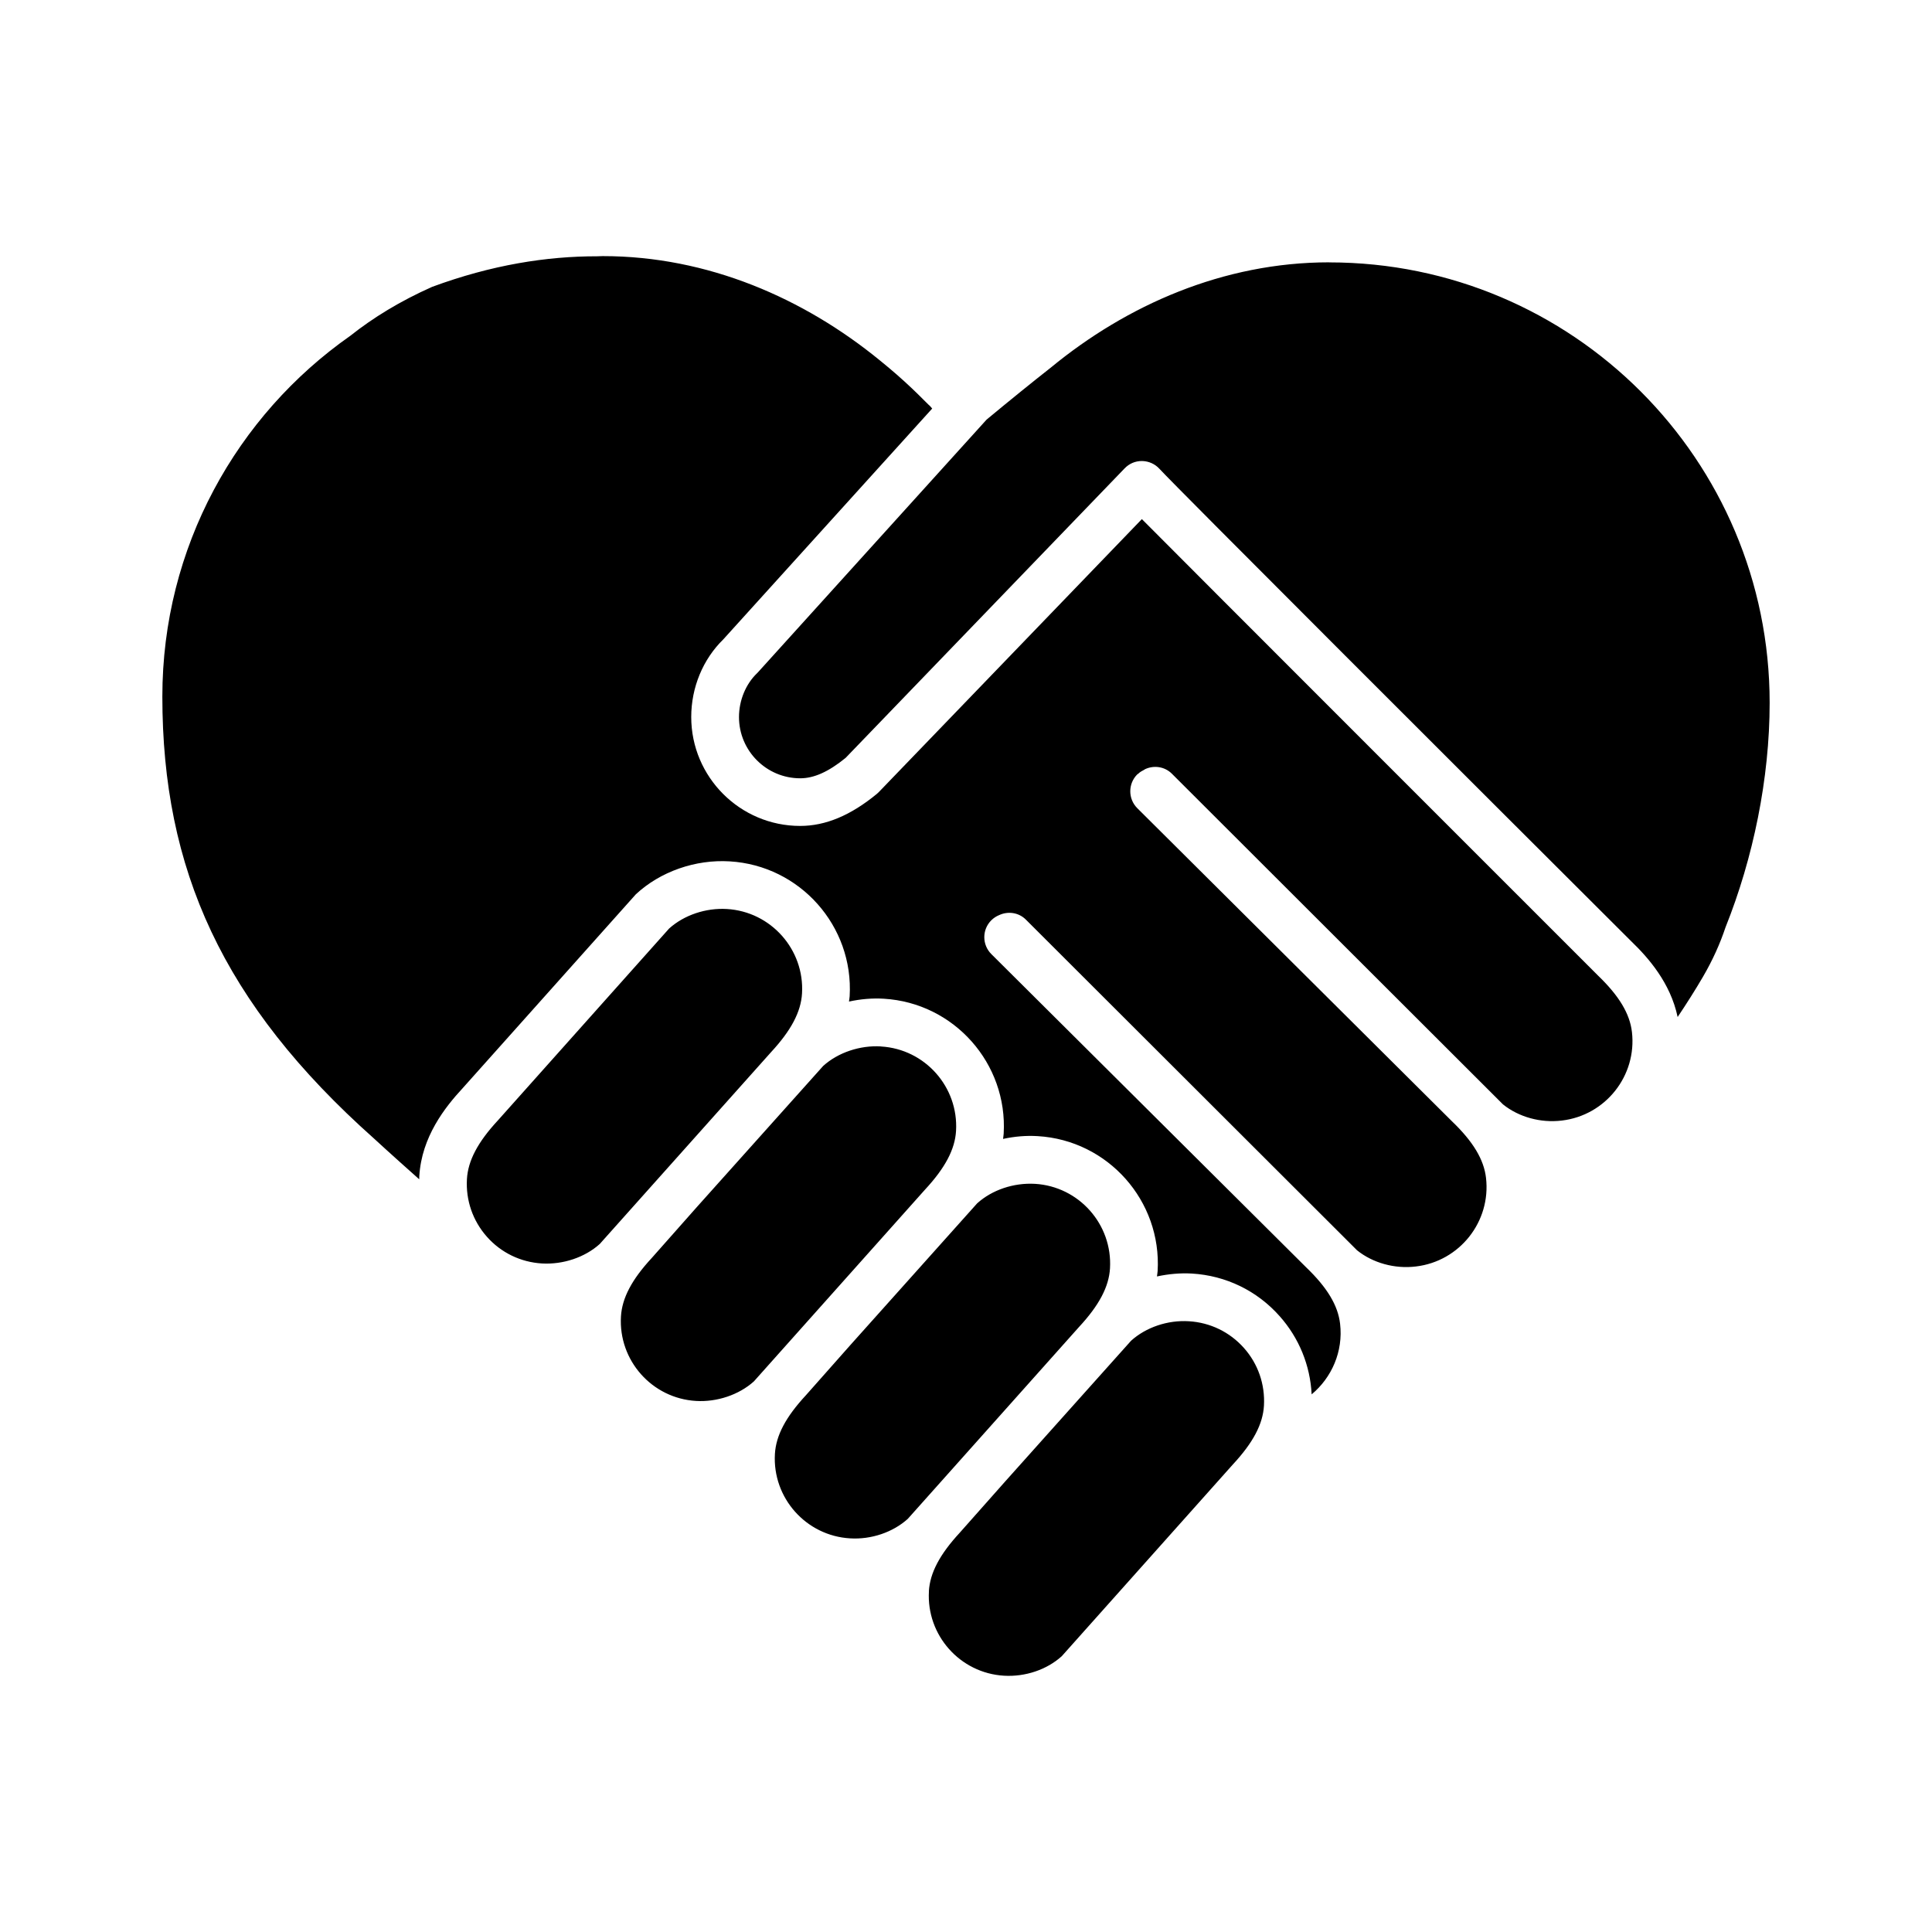 <!-- Generated by IcoMoon.io -->
<svg version="1.1" xmlns="http://www.w3.org/2000/svg" width="32" height="32" viewBox="0 0 32 32">
<title>CSR</title>
<path d="M15.386 26.356c-0.043 0.728 0.515 1.356 1.243 1.399 0.352 0.021 0.709-0.099 0.957-0.323l2.836-3.178c0.334-0.36 0.495-0.666 0.513-0.971 0.020-0.353-0.097-0.693-0.332-0.957s-0.559-0.421-0.912-0.442c-0.351-0.022-0.71 0.1-0.957 0.323l-2.080 2.325-0.757 0.854c-0.332 0.359-0.494 0.666-0.512 0.971zM17.142 19.608c-0.352-0.020-0.71 0.1-0.957 0.323l-2.094 2.34-0.743 0.839c-0.333 0.359-0.495 0.665-0.513 0.971-0.043 0.728 0.515 1.356 1.244 1.399 0.351 0.022 0.71-0.1 0.957-0.323l2.836-3.178c0.334-0.36 0.495-0.667 0.513-0.971 0.043-0.729-0.515-1.357-1.243-1.4zM6.945 19.481c0.038-0.652 0.427-1.143 0.717-1.456l2.87-3.213c0.404-0.376 0.986-0.58 1.555-0.545 1.163 0.069 2.054 1.071 1.986 2.234-0.002 0.031-0.008 0.058-0.011 0.088 0.189-0.041 0.384-0.059 0.577-0.047 1.163 0.069 2.053 1.072 1.985 2.235-0.002 0.029-0.007 0.058-0.010 0.087 0.188-0.041 0.382-0.058 0.575-0.046 1.163 0.069 2.053 1.072 1.985 2.235-0.002 0.031-0.008 0.059-0.011 0.089 0.19-0.041 0.384-0.059 0.577-0.048 0.564 0.033 1.081 0.284 1.455 0.706 0.323 0.363 0.506 0.817 0.53 1.295 0.332-0.277 0.525-0.709 0.471-1.17-0.035-0.303-0.214-0.6-0.562-0.934l-5.214-5.188c-0.155-0.154-0.156-0.404-0.002-0.559 0.039-0.039 0.084-0.068 0.131-0.087 0.146-0.068 0.324-0.045 0.444 0.076l5.484 5.476c0.26 0.209 0.622 0.311 0.974 0.268 0.725-0.085 1.246-0.743 1.162-1.468-0.035-0.303-0.213-0.6-0.562-0.935l-5.214-5.188c-0.154-0.154-0.155-0.404-0.001-0.559 0.004-0.005 0.011-0.006 0.016-0.011l0-0c0.030-0.030 0.066-0.049 0.101-0.067 0.005-0.002 0.008-0.007 0.013-0.009 0.146-0.068 0.324-0.045 0.445 0.076l5.483 5.476c0.26 0.209 0.622 0.311 0.974 0.268 0.725-0.085 1.246-0.743 1.162-1.467-0.035-0.303-0.213-0.599-0.562-0.935l-0.005-0.005h-0c-0.014-0.014-0.045-0.046-0.087-0.087 0 0-7.024-7.022-7.463-7.468l-4.355 4.519c-0.011 0.011-0.022 0.021-0.033 0.031-0.435 0.358-0.851 0.532-1.272 0.532-0.995 0-1.804-0.81-1.804-1.804 0-0.49 0.194-0.957 0.532-1.287l3.459-3.822-0.036-0.042c-0.039-0.028-0.279-0.296-0.697-0.646-0-0-0.001-0.001-0.002-0.001-0.008-0.007-0.017-0.014-0.025-0.021-0.035-0.029-0.070-0.058-0.107-0.088-1.255-1.026-2.846-1.727-4.59-1.727-0.032 0-0.063 0.002-0.095 0.003-0.833-0.001-1.744 0.142-2.73 0.506-0.528 0.235-0.976 0.509-1.356 0.811-1.882 1.319-3.113 3.503-3.113 5.975 0 2.856 0.993 5.084 3.506 7.321 0 0 0.269 0.249 0.749 0.675 0.001-0.017-0.001-0.035 0.001-0.052zM14.591 17.332c-0.345-0.021-0.71 0.1-0.957 0.324l-2.088 2.332-0.749 0.846c-0.333 0.359-0.494 0.666-0.512 0.971-0.043 0.729 0.515 1.356 1.243 1.399 0.345 0.021 0.71-0.1 0.958-0.323l2.836-3.178c0.333-0.359 0.495-0.666 0.513-0.971 0.043-0.728-0.514-1.356-1.243-1.399zM22.015 4.345c-1.754 0-3.354 0.709-4.612 1.745-0.312 0.245-0.675 0.539-1.062 0.86l-3.782 4.18c-0.006 0.007-0.014 0.014-0.020 0.021-0.187 0.179-0.299 0.45-0.299 0.726 0 0.559 0.455 1.014 1.014 1.014 0.228 0 0.468-0.107 0.752-0.338l4.622-4.796c0.076-0.078 0.174-0.122 0.289-0.121 0.109 0.002 0.213 0.048 0.287 0.129 0.273 0.298 5.233 5.252 7.818 7.829l-0 0c0.277 0.267 0.646 0.684 0.765 1.251 0.147-0.22 0.288-0.441 0.417-0.662 0.162-0.277 0.285-0.551 0.376-0.824 0.458-1.143 0.731-2.465 0.731-3.718 0-4.029-3.266-7.295-7.295-7.295zM12.040 15.056c-0.349-0.021-0.709 0.1-0.957 0.323l-2.836 3.178c-0.334 0.36-0.495 0.667-0.513 0.971-0.021 0.353 0.097 0.693 0.331 0.957s0.559 0.421 0.912 0.442c0.348 0.020 0.71-0.1 0.957-0.323l2.837-3.177c0.334-0.361 0.495-0.668 0.513-0.972 0.043-0.728-0.516-1.356-1.244-1.399z"></path>
</svg>
